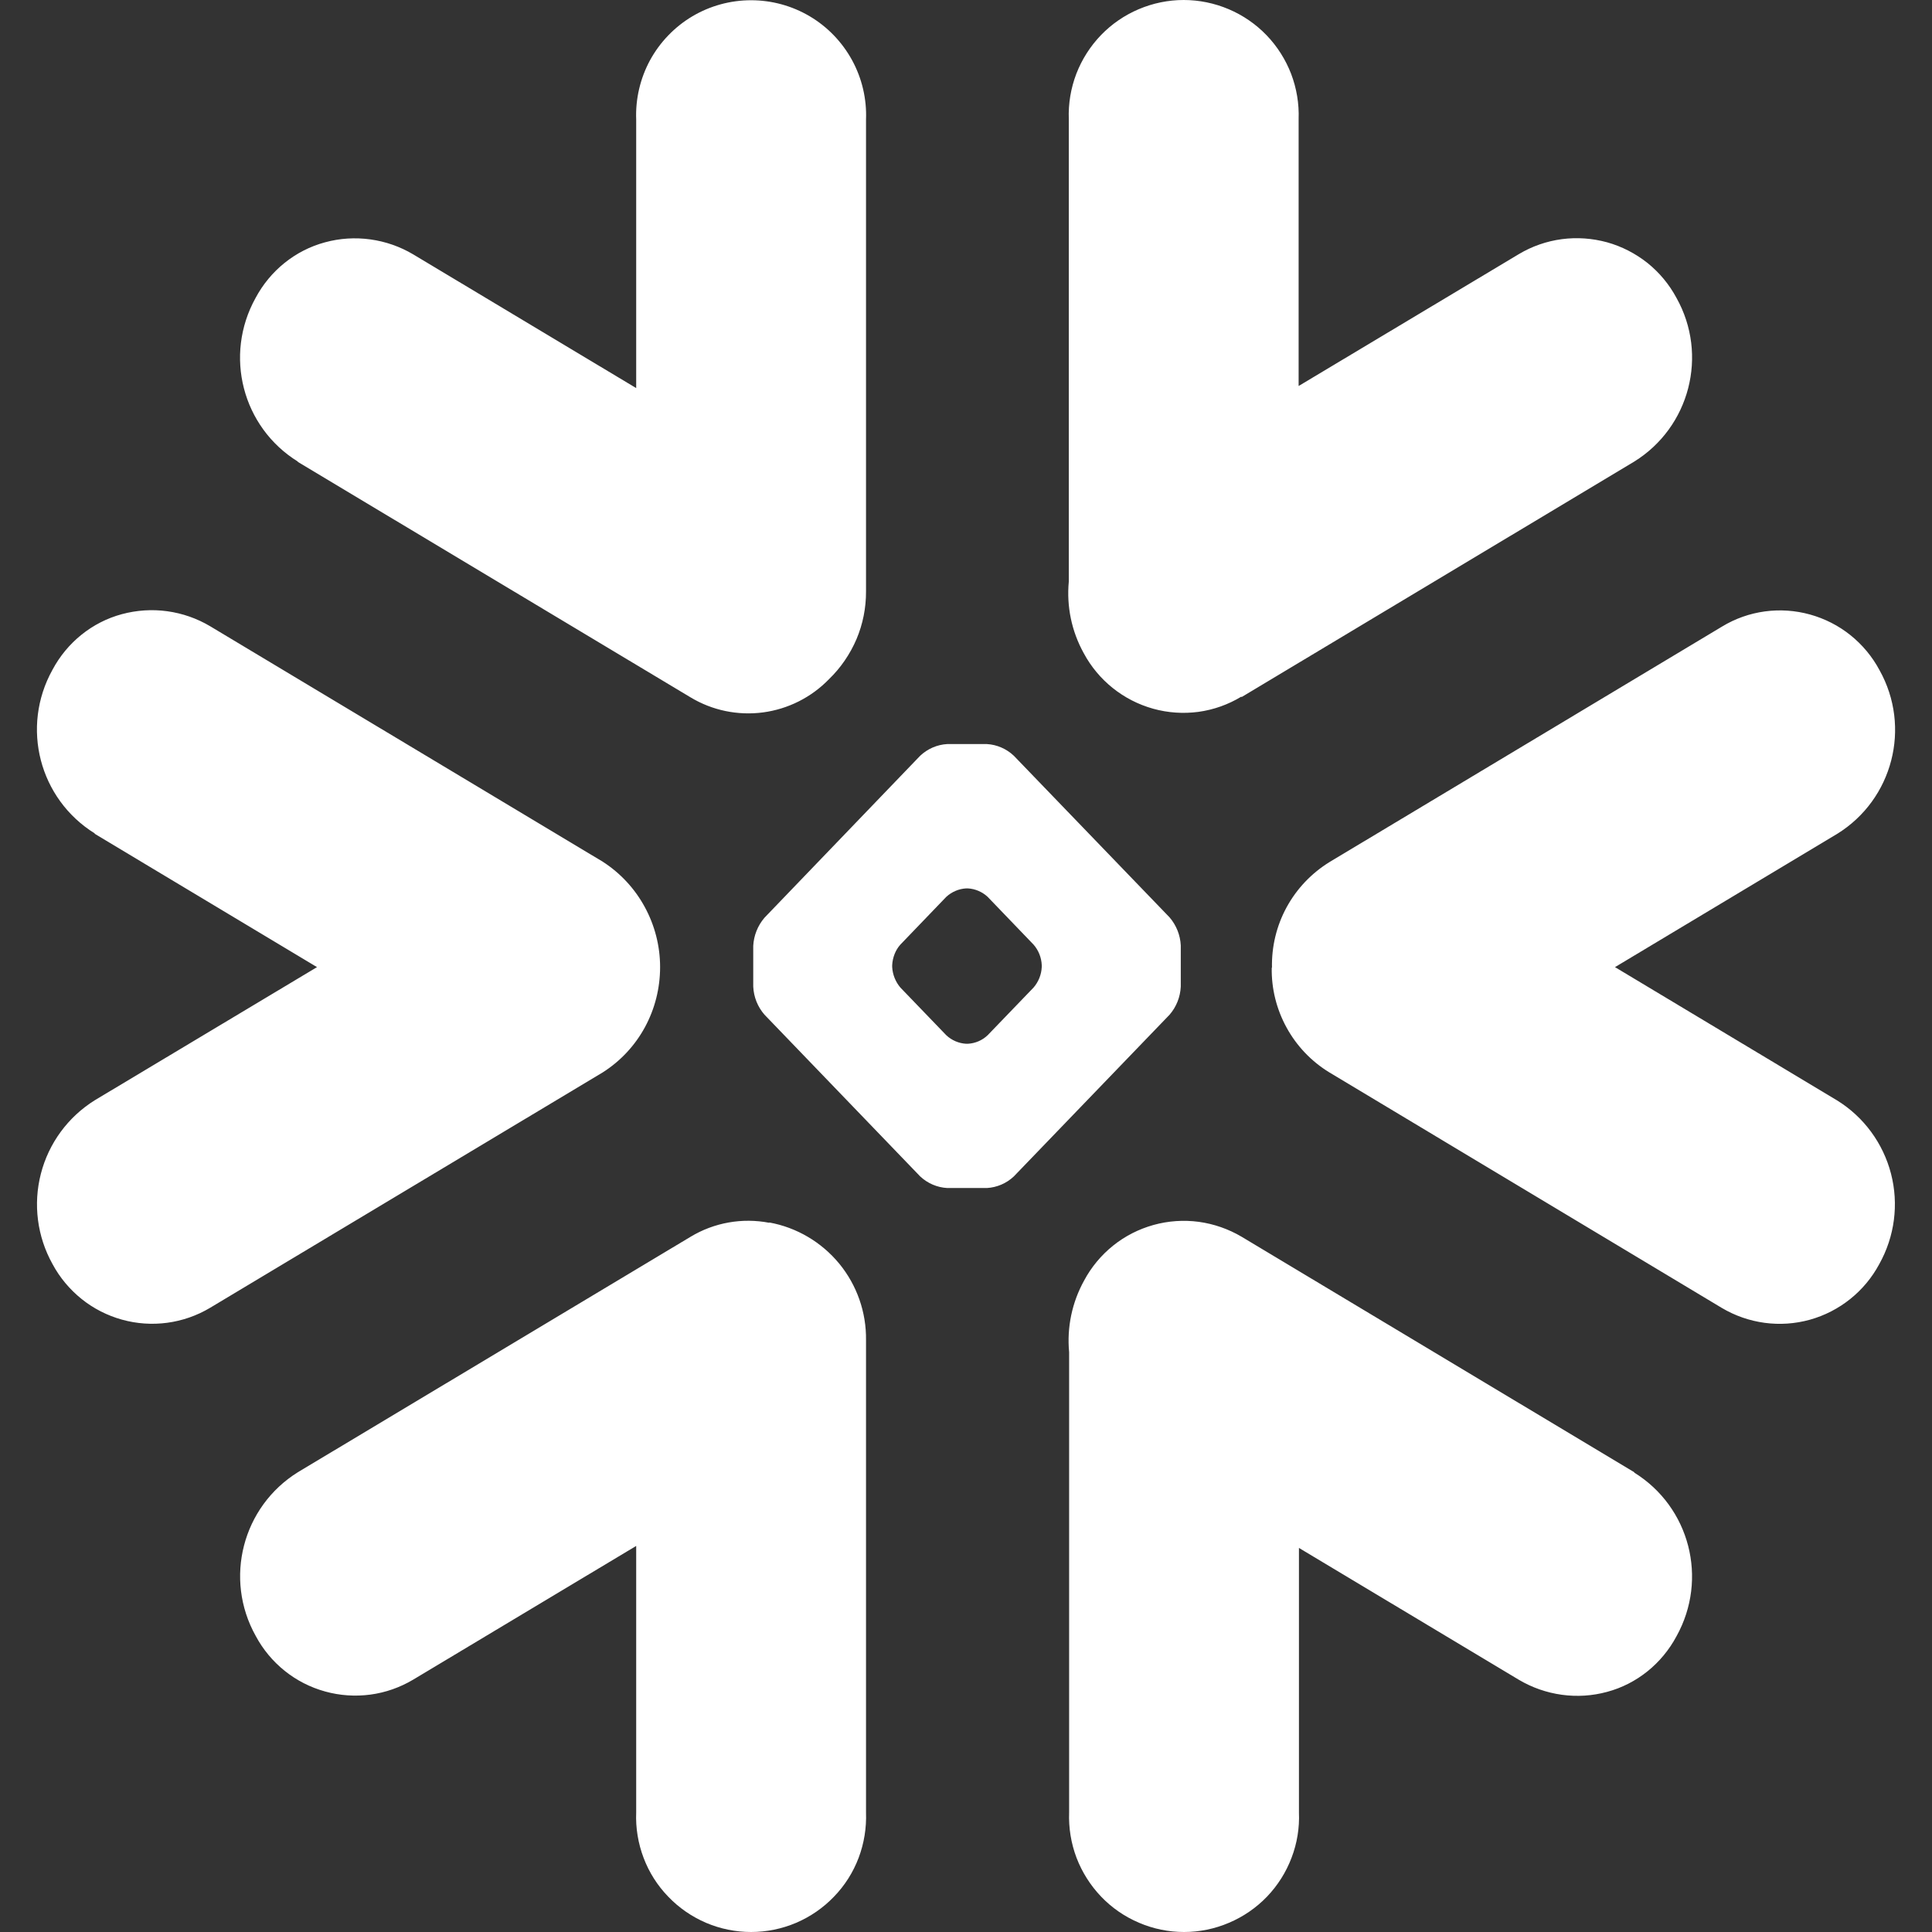 <svg width="24" height="24" viewBox="0 0 24 24" fill="none" xmlns="http://www.w3.org/2000/svg">
<rect x="0" y="0" width="24" height="24" fill="#333333" stroke="none"/>
<path d="M3.7 5.738L8.577 8.662C8.847 8.825 9.164 8.891 9.477 8.85C9.789 8.809 10.079 8.663 10.298 8.437C10.444 8.296 10.56 8.126 10.64 7.939C10.719 7.752 10.759 7.55 10.758 7.347V1.485C10.768 1.229 10.708 0.974 10.585 0.748C10.462 0.523 10.281 0.334 10.06 0.203C9.839 0.072 9.587 0.003 9.33 0.003C9.073 0.003 8.821 0.072 8.6 0.203C8.38 0.334 8.198 0.523 8.075 0.748C7.953 0.974 7.893 1.229 7.903 1.485V4.821L5.133 3.16C4.97 3.063 4.789 3 4.601 2.974C4.412 2.948 4.221 2.96 4.038 3.01C3.668 3.109 3.356 3.362 3.175 3.701C2.779 4.414 3.01 5.306 3.7 5.734M15.424 8.659L20.301 5.734C20.991 5.306 21.223 4.41 20.826 3.701C20.736 3.533 20.614 3.386 20.466 3.267C20.317 3.149 20.147 3.061 19.964 3.01C19.781 2.96 19.59 2.946 19.401 2.971C19.213 2.996 19.032 3.059 18.869 3.156L16.132 4.795V1.48C16.139 1.288 16.107 1.097 16.039 0.918C15.97 0.739 15.866 0.575 15.733 0.437C15.6 0.299 15.44 0.189 15.263 0.114C15.086 0.039 14.896 0 14.704 0C14.512 0 14.323 0.039 14.146 0.114C13.969 0.189 13.809 0.299 13.676 0.437C13.543 0.575 13.439 0.739 13.37 0.918C13.302 1.097 13.27 1.288 13.277 1.48V7.225C13.248 7.533 13.312 7.842 13.462 8.113C13.643 8.451 13.955 8.701 14.325 8.804C14.508 8.855 14.699 8.868 14.888 8.843C15.076 8.817 15.257 8.753 15.42 8.654M11.083 11.989C11.088 11.895 11.124 11.801 11.185 11.734L11.755 11.141C11.823 11.079 11.91 11.041 12.002 11.036H12.023C12.115 11.041 12.202 11.079 12.269 11.141L12.839 11.734C12.901 11.805 12.937 11.895 12.941 11.989V12.012C12.937 12.106 12.901 12.196 12.839 12.268L12.269 12.86C12.202 12.924 12.115 12.961 12.023 12.966H12.002C11.91 12.961 11.822 12.923 11.755 12.86L11.185 12.268C11.124 12.196 11.088 12.106 11.083 12.012V11.989ZM9.357 11.745V12.256C9.363 12.385 9.412 12.508 9.497 12.605L11.431 14.614C11.523 14.7 11.641 14.751 11.767 14.758H12.259C12.384 14.751 12.503 14.7 12.594 14.614L14.529 12.605C14.613 12.508 14.662 12.385 14.668 12.256V11.745C14.662 11.617 14.613 11.494 14.529 11.396L12.594 9.388C12.503 9.302 12.384 9.25 12.259 9.243H11.767C11.641 9.25 11.523 9.302 11.431 9.388L9.497 11.4C9.413 11.498 9.364 11.62 9.357 11.749M1.177 10.358L3.938 12.014L1.177 13.668C0.845 13.875 0.605 14.202 0.508 14.58C0.41 14.959 0.462 15.361 0.652 15.702C0.742 15.87 0.865 16.017 1.013 16.136C1.161 16.255 1.332 16.342 1.515 16.393C1.884 16.496 2.28 16.443 2.61 16.246L7.487 13.322C7.937 13.036 8.2 12.543 8.2 12.013C8.2 11.752 8.134 11.496 8.01 11.268C7.886 11.039 7.706 10.845 7.487 10.704L2.61 7.779C2.447 7.682 2.266 7.619 2.078 7.593C1.889 7.567 1.698 7.58 1.515 7.629C1.145 7.728 0.833 7.981 0.652 8.32C0.256 9.033 0.487 9.924 1.177 10.353M15.798 12.019C15.793 12.28 15.857 12.537 15.983 12.766C16.108 12.994 16.291 13.186 16.514 13.322L21.388 16.247C21.718 16.443 22.113 16.497 22.483 16.394C22.852 16.291 23.164 16.041 23.345 15.703C23.536 15.361 23.589 14.96 23.491 14.581C23.393 14.202 23.153 13.875 22.82 13.669L20.062 12.014L22.823 10.358C23.513 9.93 23.745 9.035 23.348 8.325C23.259 8.158 23.136 8.01 22.988 7.891C22.84 7.772 22.669 7.685 22.486 7.634C22.116 7.531 21.72 7.584 21.391 7.784L16.517 10.708C16.293 10.846 16.109 11.039 15.983 11.27C15.857 11.501 15.795 11.761 15.801 12.023M9.557 15.19C9.22 15.125 8.871 15.187 8.578 15.364L3.701 18.288C3.011 18.717 2.78 19.612 3.176 20.321C3.357 20.66 3.668 20.91 4.038 21.012C4.221 21.063 4.412 21.076 4.601 21.051C4.789 21.026 4.97 20.962 5.133 20.865L7.903 19.204V22.515C7.895 22.707 7.927 22.899 7.995 23.079C8.063 23.259 8.167 23.423 8.301 23.561C8.434 23.7 8.594 23.81 8.771 23.886C8.948 23.961 9.138 24 9.33 24C9.523 24 9.713 23.961 9.89 23.886C10.067 23.81 10.227 23.7 10.36 23.561C10.494 23.423 10.598 23.259 10.666 23.079C10.734 22.899 10.765 22.707 10.758 22.515V16.649C10.763 16.302 10.645 15.965 10.425 15.697C10.205 15.43 9.897 15.248 9.556 15.186M20.302 18.289L15.425 15.364C15.261 15.267 15.08 15.204 14.892 15.178C14.704 15.153 14.512 15.166 14.329 15.217C14.146 15.268 13.975 15.355 13.827 15.474C13.679 15.593 13.556 15.741 13.467 15.908C13.317 16.179 13.252 16.489 13.281 16.797V22.515C13.274 22.707 13.305 22.898 13.373 23.078C13.442 23.258 13.546 23.422 13.679 23.561C13.812 23.7 13.972 23.81 14.149 23.885C14.326 23.961 14.516 24 14.709 24C14.901 24 15.091 23.961 15.268 23.885C15.445 23.81 15.605 23.7 15.739 23.561C15.872 23.422 15.976 23.258 16.044 23.078C16.113 22.898 16.144 22.707 16.136 22.515V19.229L18.868 20.867C19.032 20.964 19.213 21.027 19.401 21.053C19.589 21.079 19.78 21.067 19.964 21.017C20.334 20.918 20.645 20.665 20.826 20.326C21.222 19.613 20.991 18.721 20.301 18.293" fill="white"/>
</svg>
